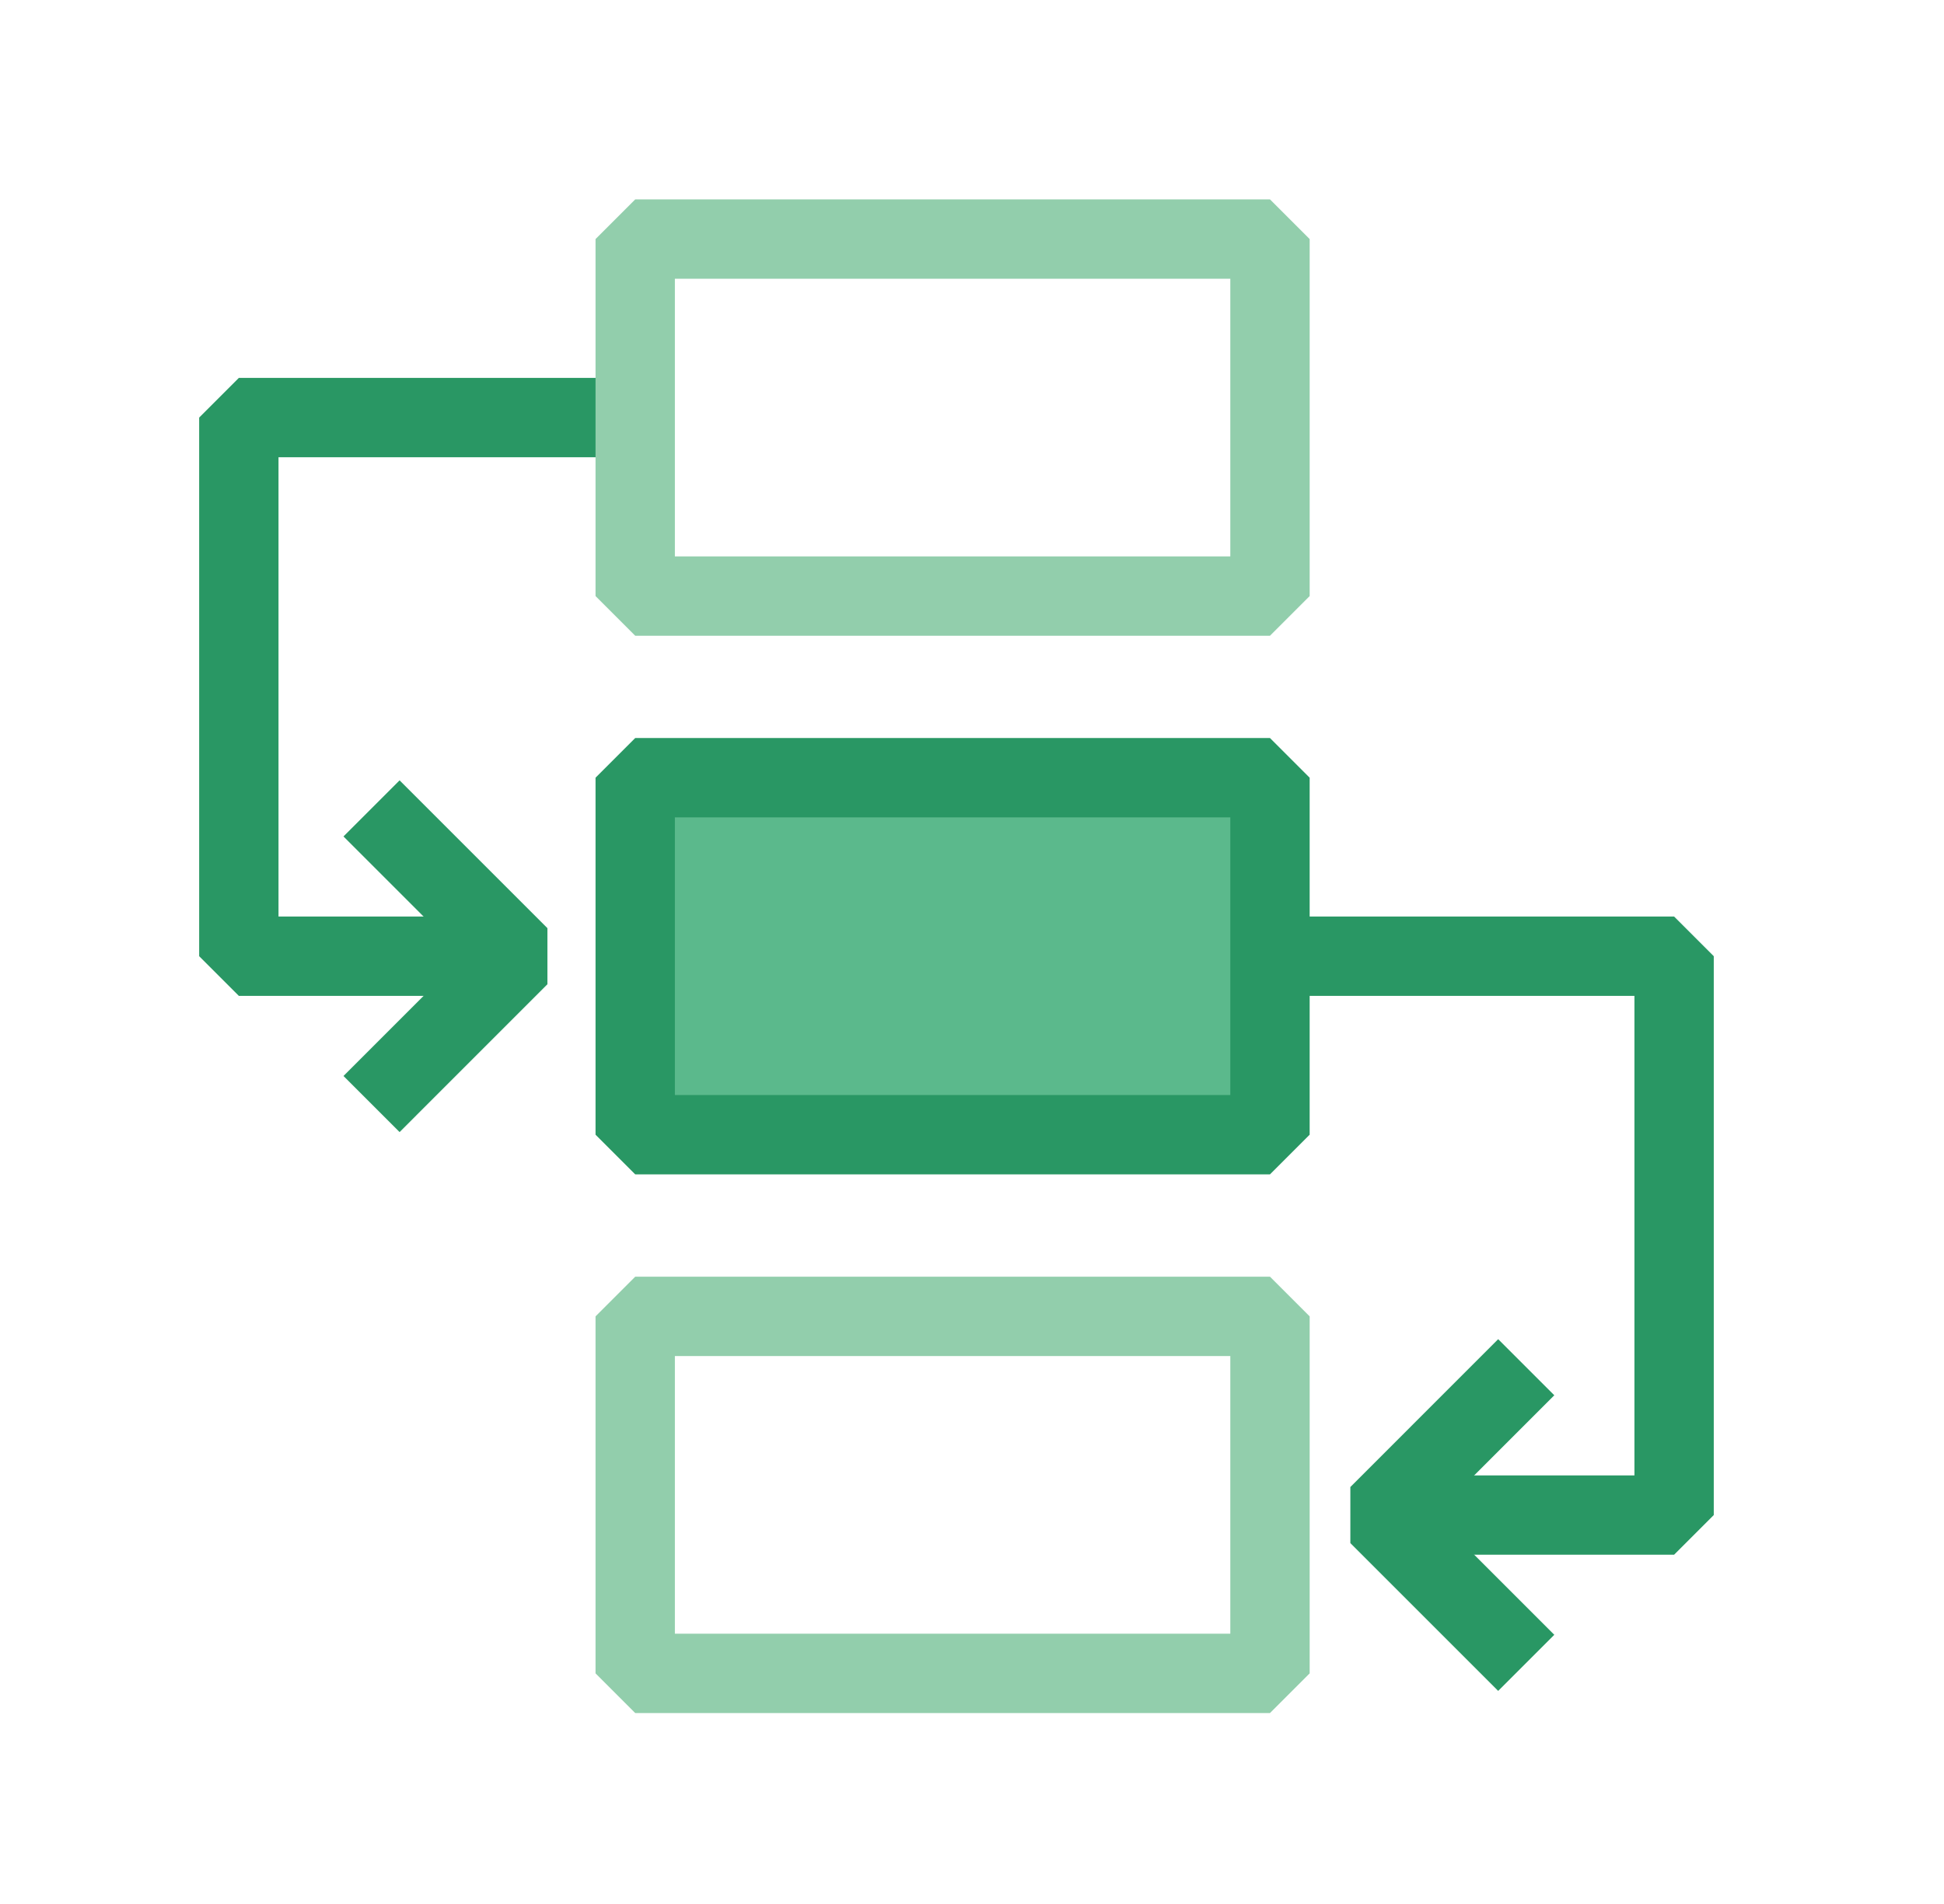 <svg width="49" height="48" viewBox="0 0 49 48" fill="none" xmlns="http://www.w3.org/2000/svg">
<path d="M9.365 27.833L13.091 24.106L9.365 20.38" stroke="#299764" stroke-width="2" stroke-linejoin="bevel"/>
<path d="M16.342 10.527H6.02V24.106H12.97" stroke="#299764" stroke-width="2" stroke-linejoin="bevel"/>
<path d="M38.47 41.921L34.744 38.195L38.47 34.468" stroke="#299764" stroke-width="2" stroke-linejoin="bevel"/>
<path d="M31.875 24.106H42.197V38.195H35.247" stroke="#299764" stroke-width="2" stroke-linejoin="bevel"/>
<rect x="16.011" y="6.027" width="16" height="9" stroke="#92CEAC" stroke-width="2" stroke-miterlimit="10" stroke-linejoin="bevel"/>
<rect x="16.011" y="19.606" width="16" height="9" fill="#5BB98C" stroke="#299764" stroke-width="2" stroke-miterlimit="10" stroke-linejoin="bevel"/>
<rect x="16.011" y="33.186" width="16" height="9" stroke="#92CEAC" stroke-width="2" stroke-miterlimit="10" stroke-linejoin="bevel"/>
</svg>
